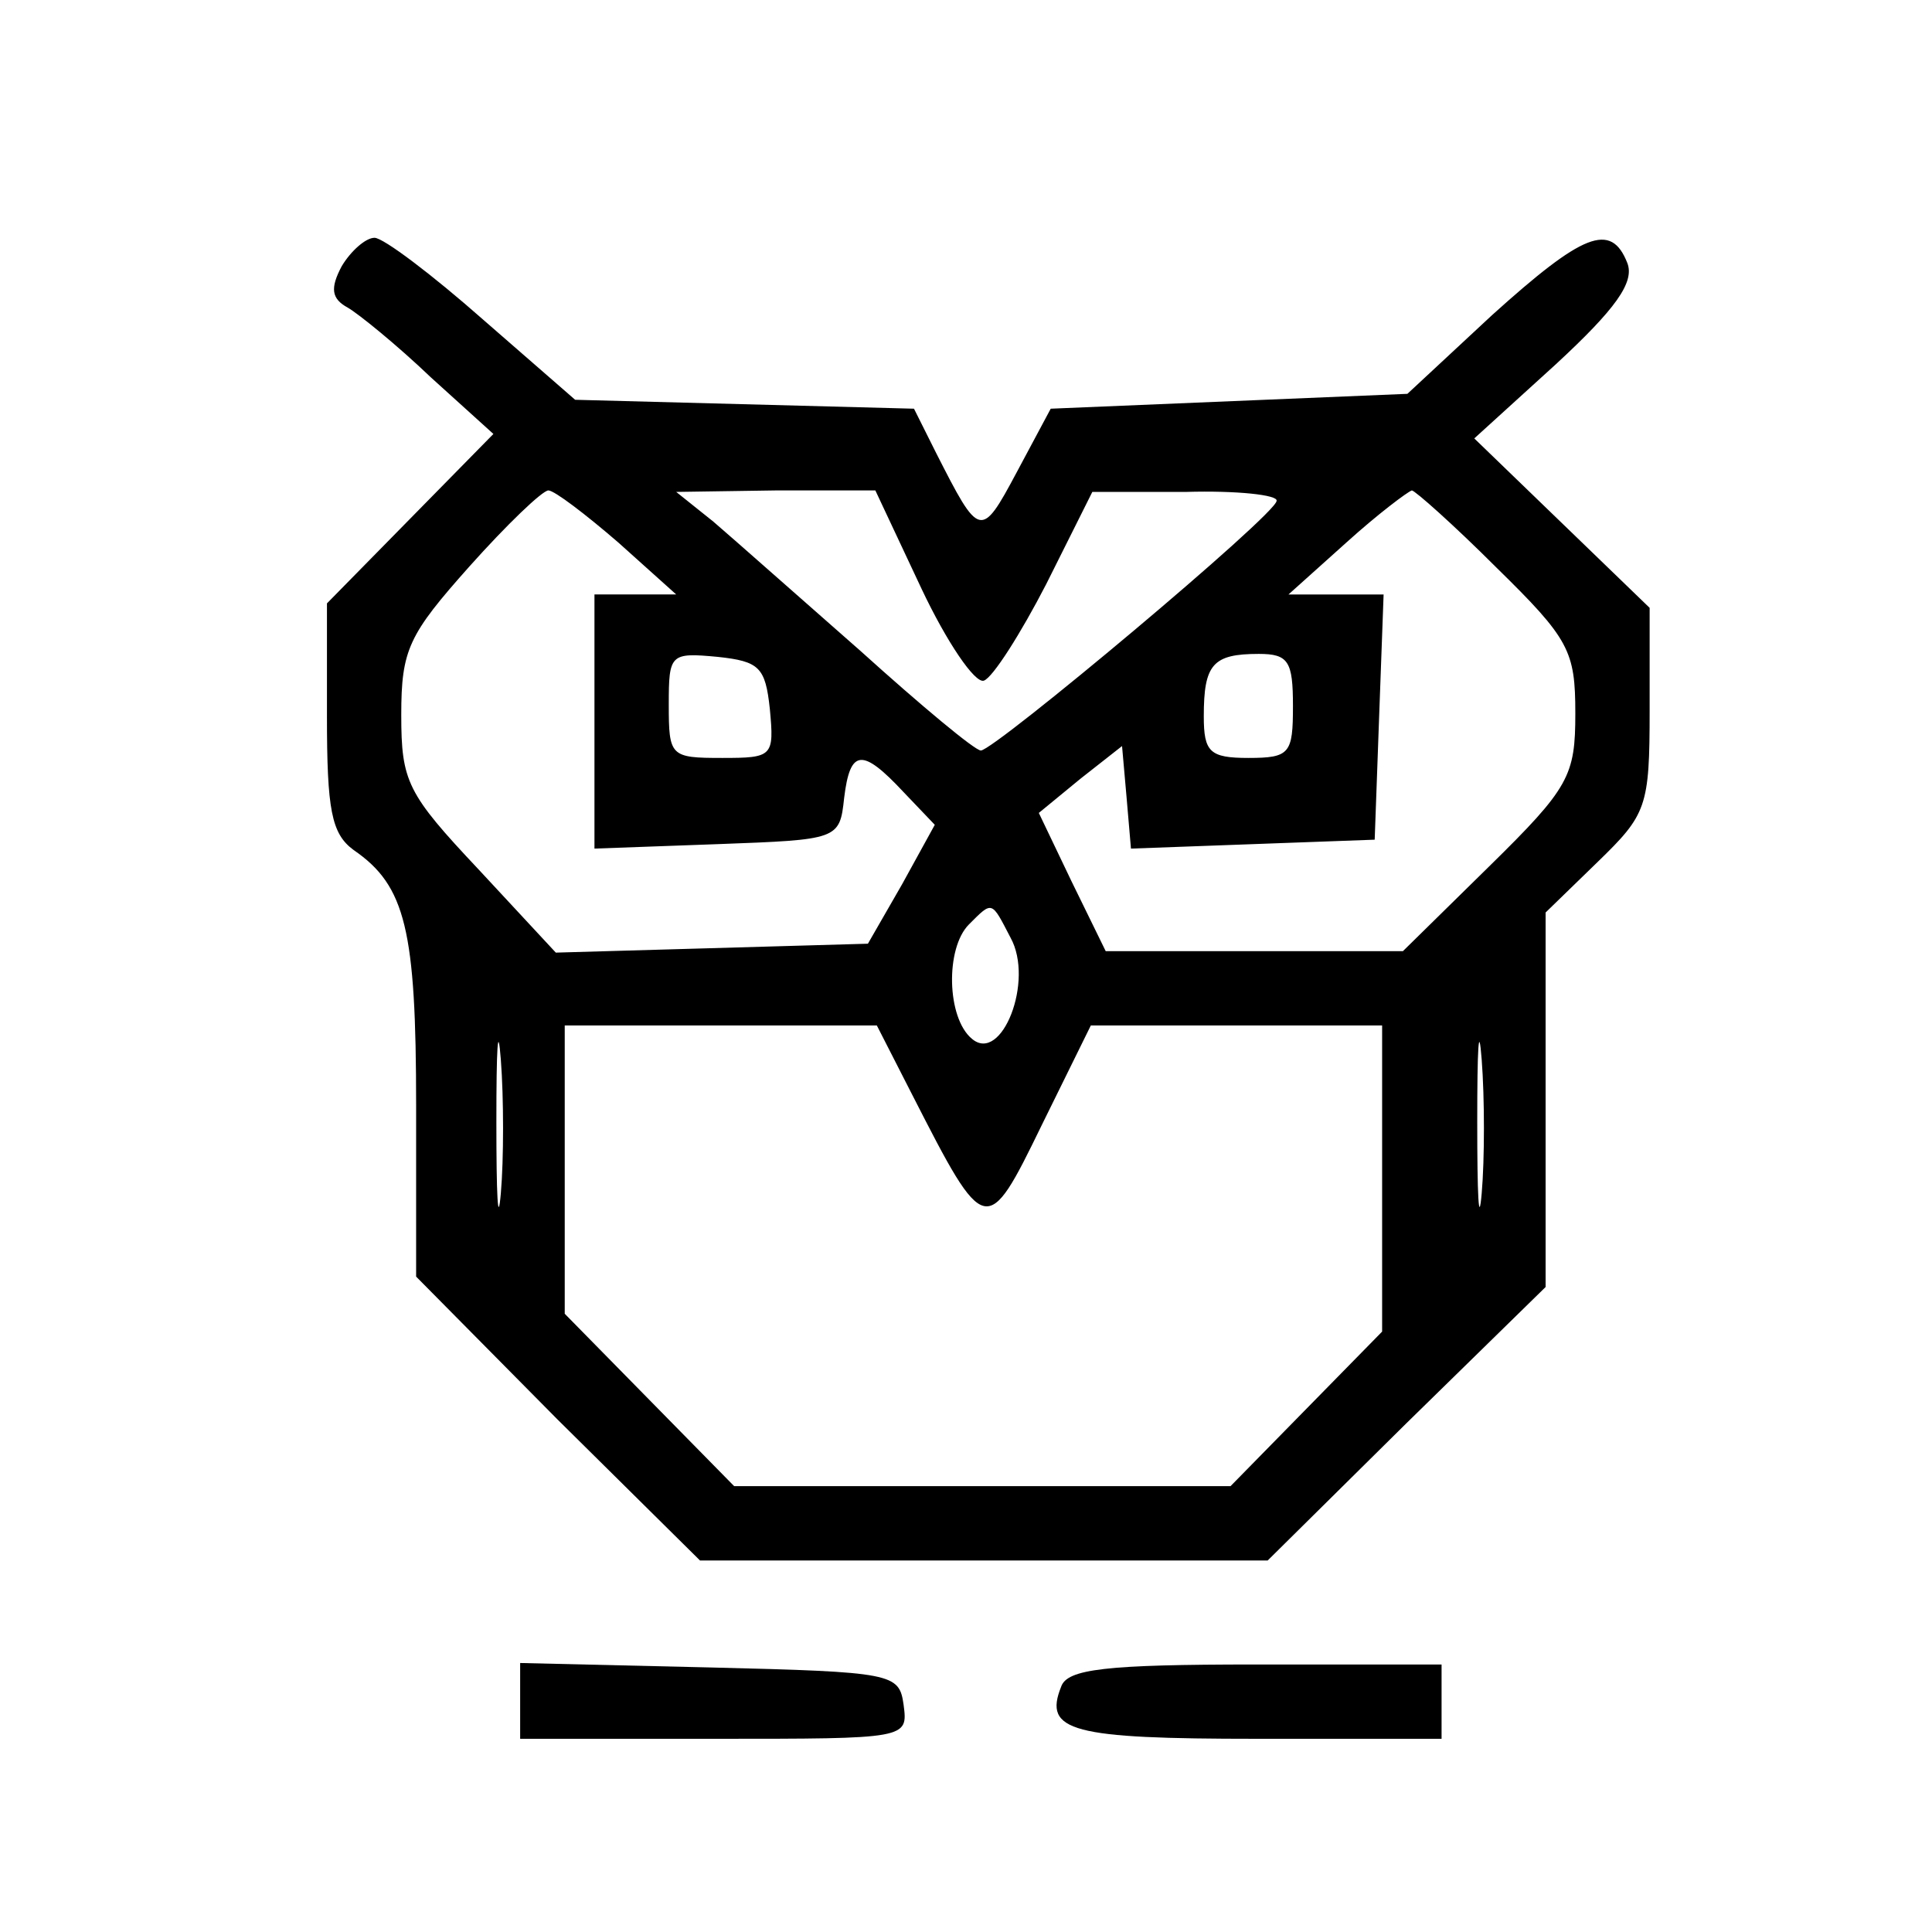 <?xml version="1.0" standalone="no"?>
<!DOCTYPE svg PUBLIC "-//W3C//DTD SVG 20010904//EN"
 "http://www.w3.org/TR/2001/REC-SVG-20010904/DTD/svg10.dtd">
<svg version="1.0" xmlns="http://www.w3.org/2000/svg"
 width="130pt" height="130pt" viewBox="0 0 130 130"
 preserveAspectRatio="xMidYMid meet">
<g transform="translate(0,130) scale(0.1,-0.1)"
fill="#000000" stroke="none">
<path d="M230 1121 c-8 -15 -7 -22 4 -28 7 -4 33 -25 56 -47 l42 -38 -56 -57
-56 -57 0 -76 c0 -63 3 -79 18 -90 35 -24 42 -54 42 -172 l0 -115 95 -96 96
-95 191 0 191 0 93 92 94 92 0 126 0 126 35 34 c33 32 35 37 35 102 l0 69 -59
57 -59 57 55 50 c40 37 53 55 48 68 -11 28 -30 20 -91 -35 l-57 -53 -120 -5
-120 -5 -23 -43 c-24 -45 -25 -44 -54 13 l-15 30 -114 3 -114 3 -62 54 c-34
30 -67 55 -73 55 -6 0 -16 -9 -22 -19z m186 -186 l39 -35 -27 0 -28 0 0 -85 0
-86 83 3 c81 3 82 3 85 31 4 33 12 34 40 4 l21 -22 -22 -40 -23 -40 -105 -3
-105 -3 -52 56 c-48 51 -52 59 -52 104 0 44 5 54 46 100 25 28 49 51 53 51 4
0 25 -16 47 -35z m204 -31 c17 -36 36 -64 42 -62 6 2 25 32 42 65 l31 62 63 0
c34 1 62 -2 61 -6 0 -9 -190 -168 -199 -168 -4 0 -40 30 -81 67 -41 36 -85 75
-99 87 l-25 20 67 1 67 0 31 -66z m387 14 c49 -48 53 -56 53 -98 0 -42 -4 -50
-58 -103 l-58 -57 -100 0 -100 0 -23 47 -22 46 28 23 28 22 3 -34 3 -35 82 3
82 3 3 83 3 82 -32 0 -32 0 39 35 c21 19 41 34 44 35 2 0 28 -23 57 -52z
m-489 -95 c3 -32 2 -33 -32 -33 -35 0 -36 1 -36 36 0 34 1 35 33 32 28 -3 32
-7 35 -35z m352 2 c0 -32 -2 -35 -30 -35 -26 0 -30 4 -30 28 0 35 6 42 37 42
20 0 23 -5 23 -35z m-190 -156 c16 -29 -6 -85 -26 -68 -17 14 -18 61 -2 77 16
16 15 16 28 -9z m-343 -172 c-2 -23 -3 -1 -3 48 0 50 1 68 3 42 2 -26 2 -67 0
-90z m660 0 c-2 -23 -3 -1 -3 48 0 50 1 68 3 42 2 -26 2 -67 0 -90z m-383 66
c49 -96 50 -96 87 -20 l33 67 98 0 98 0 0 -103 0 -103 -51 -52 -51 -52 -167 0
-167 0 -57 58 -57 58 0 97 0 97 105 0 105 0 24 -47z"/>
<path d="M350 155 l0 -25 131 0 c130 0 130 0 127 23 -3 21 -7 22 -130 25
l-128 3 0 -26z"/>
<path d="M714 165 c-12 -30 7 -35 132 -35 l124 0 0 25 0 25 -125 0 c-101 0
-127 -3 -131 -15z"/>
</g>
</svg>

